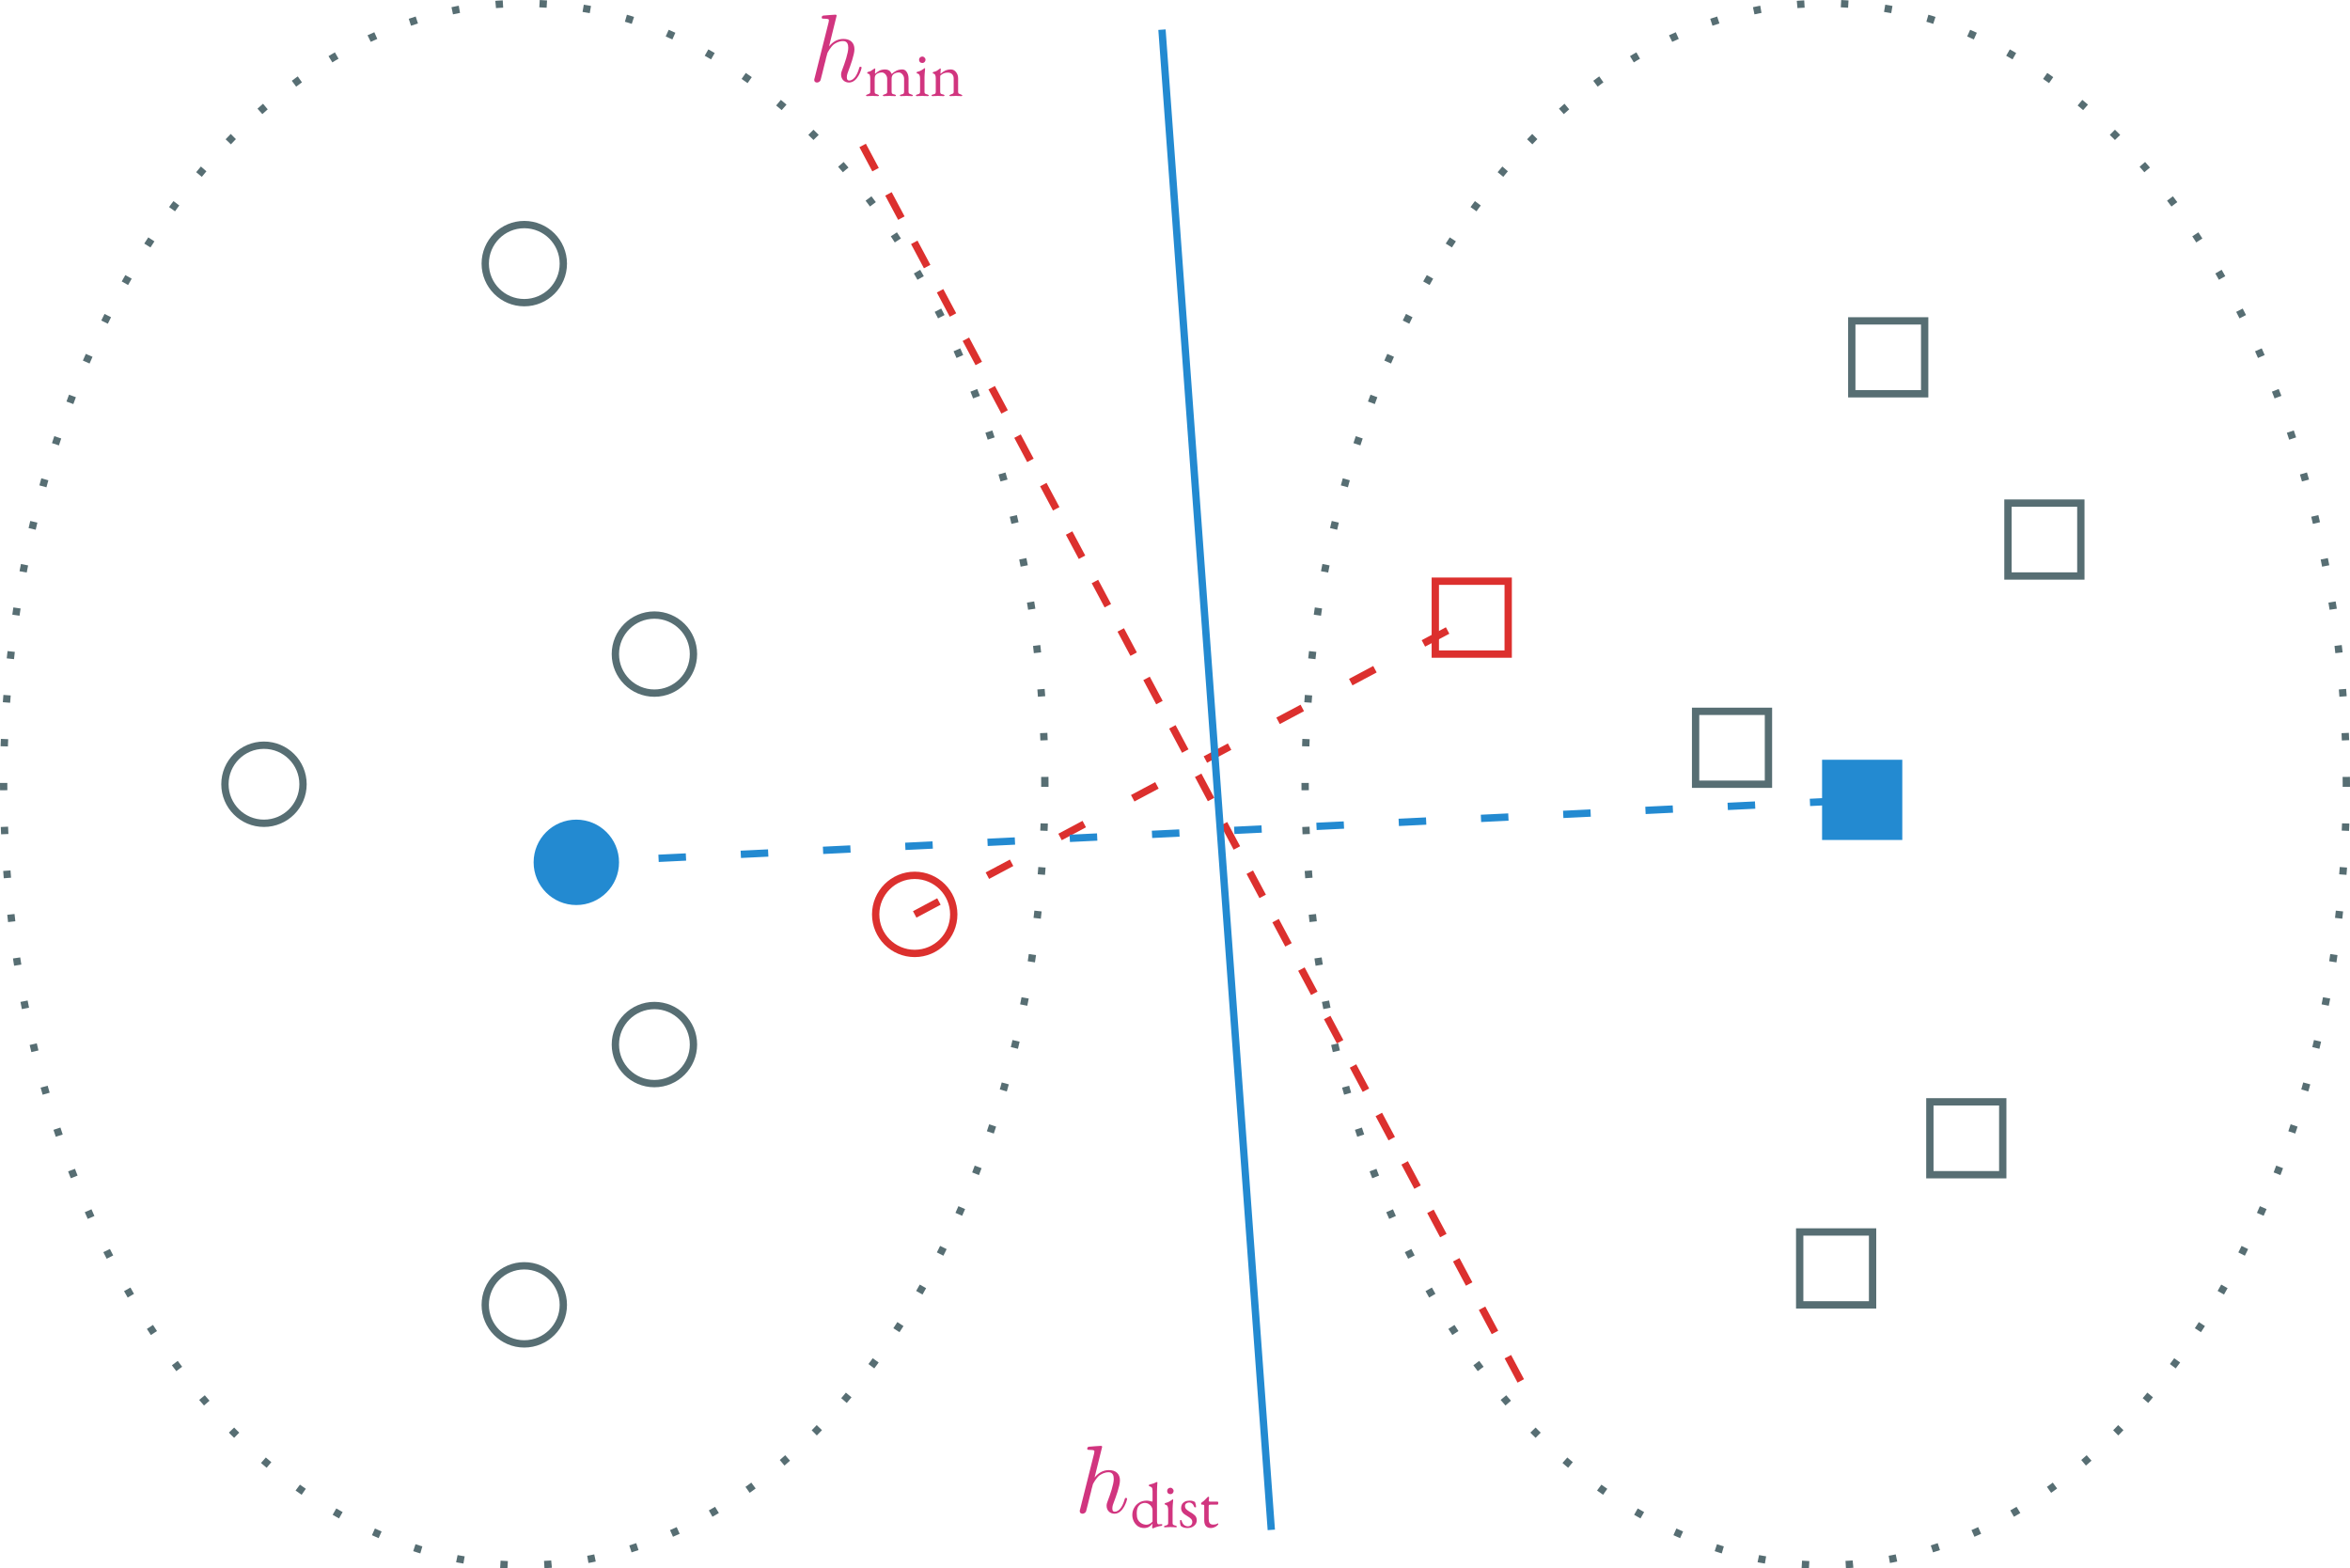 <?xml version="1.0" encoding="UTF-8" standalone="no"?>
<svg
   width="255.922pt"
   height="170.8pt"
   viewBox="0 0 255.922 170.8"
   version="1.2"
   id="svg102"
   sodipodi:docname="motivation3.svg"
   inkscape:version="1.1 (c4e8f9ed74, 2021-05-24)"
   xmlns:inkscape="http://www.inkscape.org/namespaces/inkscape"
   xmlns:sodipodi="http://sodipodi.sourceforge.net/DTD/sodipodi-0.dtd"
   xmlns:xlink="http://www.w3.org/1999/xlink"
   xmlns="http://www.w3.org/2000/svg"
   xmlns:svg="http://www.w3.org/2000/svg">
  <sodipodi:namedview
     id="namedview104"
     pagecolor="#ffffff"
     bordercolor="#666666"
     borderopacity="1.0"
     inkscape:pageshadow="2"
     inkscape:pageopacity="0.0"
     inkscape:pagecheckerboard="0"
     inkscape:document-units="pt"
     showgrid="false"
     inkscape:zoom="1.4261364"
     inkscape:cx="-170.03984"
     inkscape:cy="339.37849"
     inkscape:window-width="3840"
     inkscape:window-height="2346"
     inkscape:window-x="0"
     inkscape:window-y="54"
     inkscape:window-maximized="1"
     inkscape:current-layer="svg102" />
  <defs
     id="defs31">
    <g
       id="g29">
      <symbol
         overflow="visible"
         id="glyph0-0">
        <path
           style="stroke:none"
           d=""
           id="path2" />
      </symbol>
      <symbol
         overflow="visible"
         id="glyph0-1">
        <path
           style="stroke:none"
           d="m 3.016,-7.172 c 0,-0.016 0,-0.109 -0.141,-0.109 -0.234,0 -1,0.078 -1.281,0.094 -0.078,0.016 -0.203,0.031 -0.203,0.219 0,0.125 0.094,0.125 0.266,0.125 0.5,0 0.516,0.078 0.516,0.172 L 2.141,-6.453 0.625,-0.406 c -0.047,0.141 -0.047,0.172 -0.047,0.234 0,0.234 0.203,0.281 0.297,0.281 0.172,0 0.344,-0.125 0.391,-0.266 L 1.469,-0.953 1.703,-1.906 c 0.062,-0.219 0.125,-0.453 0.172,-0.703 0.031,-0.062 0.109,-0.406 0.125,-0.469 0.031,-0.094 0.359,-0.688 0.703,-0.969 0.234,-0.156 0.562,-0.359 1.016,-0.359 0.453,0 0.562,0.359 0.562,0.734 0,0.562 -0.391,1.703 -0.641,2.344 C 3.547,-1.078 3.5,-0.953 3.5,-0.75 c 0,0.5 0.359,0.859 0.859,0.859 0.984,0 1.375,-1.531 1.375,-1.609 0,-0.109 -0.094,-0.109 -0.125,-0.109 -0.109,0 -0.109,0.031 -0.156,0.188 -0.156,0.562 -0.5,1.312 -1.078,1.312 -0.172,0 -0.25,-0.109 -0.25,-0.359 0,-0.25 0.094,-0.5 0.188,-0.734 0.172,-0.453 0.641,-1.703 0.641,-2.312 0,-0.688 -0.422,-1.125 -1.203,-1.125 -0.656,0 -1.172,0.328 -1.562,0.812 z m 0,0"
           id="path5" />
      </symbol>
      <symbol
         overflow="visible"
         id="glyph1-0">
        <path
           style="stroke:none"
           d="M 0.344,0 V -3.297 H 3.141 V 0 Z M 0.703,-0.344 H 2.781 V -2.953 H 0.703 Z m 0,0"
           id="path8" />
      </symbol>
      <symbol
         overflow="visible"
         id="glyph1-1">
        <path
           style="stroke:none"
           d="M 0.312,0.016 C 0.27,0.016 0.234,0.008 0.203,0 0.18,0 0.172,-0.02 0.172,-0.062 0.172,-0.094 0.188,-0.113 0.219,-0.125 0.25,-0.133 0.285,-0.148 0.328,-0.172 0.391,-0.191 0.453,-0.219 0.516,-0.25 0.586,-0.281 0.625,-0.344 0.625,-0.438 v -1.5 c 0,-0.125 -0.016,-0.234 -0.047,-0.328 -0.023,-0.094 -0.094,-0.148 -0.219,-0.172 -0.023,0 -0.039,-0.004 -0.047,-0.016 -0.012,-0.02 -0.016,-0.039 -0.016,-0.062 0,-0.051 0.02,-0.082 0.062,-0.094 0.125,-0.031 0.223,-0.062 0.297,-0.094 0.07,-0.039 0.133,-0.082 0.188,-0.125 0.062,-0.039 0.133,-0.086 0.219,-0.141 0.008,0 0.02,-0.004 0.031,-0.016 C 1.102,-2.992 1.113,-3 1.125,-3 c 0.031,0 0.047,0.016 0.047,0.047 0,0.031 -0.008,0.102 -0.016,0.203 -0.012,0.105 -0.016,0.188 -0.016,0.25 0,0.043 0.004,0.07 0.016,0.078 0.113,-0.102 0.254,-0.207 0.422,-0.312 0.176,-0.102 0.398,-0.156 0.672,-0.156 0.164,0 0.305,0.039 0.422,0.109 0.113,0.074 0.207,0.199 0.281,0.375 H 2.969 c 0.145,-0.133 0.312,-0.25 0.5,-0.344 0.195,-0.094 0.41,-0.141 0.641,-0.141 0.145,0 0.27,0.047 0.375,0.141 0.102,0.094 0.18,0.219 0.234,0.375 0.051,0.148 0.078,0.297 0.078,0.453 V -0.438 c 0,0.094 0.031,0.156 0.094,0.188 0.07,0.031 0.141,0.059 0.203,0.078 0.051,0.023 0.094,0.039 0.125,0.047 0.031,0.012 0.047,0.031 0.047,0.062 0,0.031 -0.012,0.055 -0.031,0.062 C 5.211,0.008 5.176,0.016 5.125,0.016 5.031,0.016 4.957,0.008 4.906,0 4.852,0 4.805,0 4.766,0 4.723,-0.008 4.66,-0.016 4.578,-0.016 4.492,-0.016 4.426,-0.008 4.375,0 4.32,0 4.266,0 4.203,0 4.148,0.008 4.082,0.016 4,0.016 3.957,0.016 3.922,0.008 3.891,0 3.867,-0.008 3.859,-0.031 3.859,-0.062 c 0,-0.031 0.008,-0.051 0.031,-0.062 0.031,-0.02 0.07,-0.035 0.125,-0.047 0.07,-0.008 0.141,-0.031 0.203,-0.062 C 4.281,-0.273 4.312,-0.344 4.312,-0.438 v -1.453 c 0,-0.113 -0.027,-0.219 -0.078,-0.312 -0.055,-0.102 -0.121,-0.188 -0.203,-0.25 C 3.945,-2.523 3.852,-2.562 3.75,-2.562 c -0.117,0 -0.227,0.016 -0.328,0.047 -0.094,0.031 -0.184,0.078 -0.266,0.141 -0.137,0.105 -0.203,0.273 -0.203,0.5 v 1.438 c 0,0.094 0.031,0.164 0.094,0.203 0.07,0.031 0.145,0.055 0.219,0.062 0.051,0.012 0.086,0.027 0.109,0.047 0.031,0.012 0.047,0.031 0.047,0.062 0,0.031 -0.012,0.055 -0.031,0.062 C 3.367,0.008 3.336,0.016 3.297,0.016 3.203,0.016 3.125,0.008 3.062,0 3.008,0 2.957,0 2.906,0 2.863,-0.008 2.801,-0.016 2.719,-0.016 2.633,-0.016 2.566,-0.008 2.516,0 2.473,0 2.422,0 2.359,0 2.305,0.008 2.234,0.016 2.141,0.016 2.098,0.016 2.062,0.008 2.031,0 2.008,-0.008 2,-0.031 2,-0.062 2,-0.094 2.016,-0.113 2.047,-0.125 2.086,-0.133 2.125,-0.148 2.156,-0.172 2.227,-0.191 2.297,-0.219 2.359,-0.25 2.43,-0.281 2.469,-0.344 2.469,-0.438 v -1.453 c 0,-0.113 -0.027,-0.219 -0.078,-0.312 -0.055,-0.102 -0.121,-0.188 -0.203,-0.25 C 2.102,-2.523 2.008,-2.562 1.906,-2.562 c -0.117,0 -0.227,0.016 -0.328,0.047 -0.094,0.031 -0.188,0.078 -0.281,0.141 -0.125,0.094 -0.188,0.262 -0.188,0.5 v 1.438 c 0,0.094 0.031,0.156 0.094,0.188 0.07,0.031 0.145,0.059 0.219,0.078 0.031,0.023 0.062,0.039 0.094,0.047 0.039,0.012 0.062,0.031 0.062,0.062 C 1.578,-0.031 1.562,-0.008 1.531,0 1.508,0.008 1.477,0.016 1.438,0.016 1.344,0.016 1.27,0.008 1.219,0 1.164,0 1.113,0 1.062,0 1.02,-0.008 0.957,-0.016 0.875,-0.016 0.789,-0.016 0.723,-0.008 0.672,0 0.629,0 0.582,0 0.531,0 0.477,0.008 0.406,0.016 0.312,0.016 Z m 0,0"
           id="path11" />
      </symbol>
      <symbol
         overflow="visible"
         id="glyph1-2">
        <path
           style="stroke:none"
           d="M 0.312,0.016 C 0.27,0.016 0.234,0.008 0.203,0 0.18,-0.008 0.172,-0.031 0.172,-0.062 0.172,-0.094 0.188,-0.113 0.219,-0.125 0.25,-0.145 0.285,-0.16 0.328,-0.172 0.422,-0.191 0.492,-0.219 0.547,-0.25 0.598,-0.289 0.625,-0.352 0.625,-0.438 v -1.5 c 0,-0.125 -0.023,-0.234 -0.062,-0.328 -0.043,-0.102 -0.125,-0.164 -0.25,-0.188 -0.023,0 -0.039,-0.004 -0.047,-0.016 C 0.254,-2.488 0.25,-2.516 0.25,-2.547 0.25,-2.598 0.27,-2.625 0.312,-2.625 c 0.176,-0.039 0.328,-0.098 0.453,-0.172 0.125,-0.07 0.211,-0.129 0.266,-0.172 0.039,-0.039 0.078,-0.062 0.109,-0.062 0.02,0 0.031,0.016 0.031,0.047 0,0.031 -0.008,0.105 -0.016,0.219 C 1.145,-2.66 1.133,-2.539 1.125,-2.406 1.113,-2.27 1.109,-2.148 1.109,-2.047 V -0.438 c 0,0.086 0.023,0.148 0.078,0.188 0.062,0.031 0.141,0.059 0.234,0.078 0.031,0.012 0.062,0.027 0.094,0.047 0.039,0.012 0.062,0.031 0.062,0.062 0,0.055 -0.047,0.078 -0.141,0.078 C 1.344,0.016 1.27,0.008 1.219,0 1.164,0 1.113,0 1.062,0 1.02,-0.008 0.957,-0.016 0.875,-0.016 0.789,-0.016 0.723,-0.008 0.672,0 0.617,0 0.566,0 0.516,0 0.473,0.008 0.406,0.016 0.312,0.016 Z M 0.875,-3.594 c -0.105,0 -0.195,-0.031 -0.266,-0.094 -0.062,-0.07 -0.094,-0.156 -0.094,-0.25 0,-0.102 0.031,-0.188 0.094,-0.25 0.07,-0.07 0.16,-0.109 0.266,-0.109 0.094,0 0.172,0.039 0.234,0.109 0.07,0.062 0.109,0.148 0.109,0.25 0,0.094 -0.039,0.18 -0.109,0.25 C 1.047,-3.625 0.969,-3.594 0.875,-3.594 Z m 0,0"
           id="path14" />
      </symbol>
      <symbol
         overflow="visible"
         id="glyph1-3">
        <path
           style="stroke:none"
           d="M 0.312,0.016 C 0.27,0.016 0.234,0.008 0.203,0 0.18,-0.008 0.172,-0.031 0.172,-0.062 c 0,-0.031 0.008,-0.051 0.031,-0.062 0.031,-0.008 0.07,-0.023 0.125,-0.047 0.07,-0.008 0.141,-0.031 0.203,-0.062 C 0.594,-0.273 0.625,-0.344 0.625,-0.438 v -1.5 C 0.625,-2.062 0.609,-2.164 0.578,-2.25 0.555,-2.344 0.488,-2.406 0.375,-2.438 0.352,-2.445 0.332,-2.457 0.312,-2.469 0.301,-2.477 0.297,-2.492 0.297,-2.516 c 0,-0.051 0.02,-0.082 0.062,-0.094 C 0.523,-2.648 0.656,-2.695 0.75,-2.75 c 0.102,-0.062 0.207,-0.133 0.312,-0.219 0.008,0 0.02,-0.004 0.031,-0.016 C 1.102,-2.992 1.117,-3 1.141,-3 c 0.008,0 0.016,0.008 0.016,0.016 0.008,0.012 0.016,0.023 0.016,0.031 0,0.031 -0.008,0.102 -0.016,0.203 -0.012,0.105 -0.016,0.188 -0.016,0.25 0,0.023 0,0.043 0,0.062 0,0.012 0.004,0.016 0.016,0.016 0.156,-0.145 0.32,-0.258 0.5,-0.344 0.188,-0.082 0.391,-0.125 0.609,-0.125 0.227,0 0.414,0.094 0.562,0.281 0.156,0.188 0.234,0.418 0.234,0.688 V -0.438 c 0,0.094 0.031,0.156 0.094,0.188 0.062,0.031 0.129,0.059 0.203,0.078 0.039,0.023 0.078,0.043 0.109,0.062 0.031,0.012 0.047,0.031 0.047,0.062 C 3.516,-0.016 3.5,0 3.469,0 3.438,0.008 3.406,0.016 3.375,0.016 3.281,0.016 3.207,0.008 3.156,0 3.113,0 3.066,0 3.016,0 2.973,-0.008 2.91,-0.016 2.828,-0.016 2.742,-0.016 2.676,-0.008 2.625,0 2.57,0 2.52,0 2.469,0 2.414,0.008 2.344,0.016 2.25,0.016 2.227,0.016 2.195,0.008 2.156,0 2.125,0 2.109,-0.016 2.109,-0.047 c 0,-0.031 0.016,-0.051 0.047,-0.062 0.039,-0.02 0.078,-0.039 0.109,-0.062 C 2.336,-0.191 2.406,-0.219 2.469,-0.25 2.539,-0.281 2.578,-0.344 2.578,-0.438 V -1.891 C 2.578,-2.098 2.52,-2.258 2.406,-2.375 2.289,-2.488 2.133,-2.547 1.938,-2.547 c -0.168,0 -0.312,0.027 -0.438,0.078 -0.125,0.055 -0.234,0.121 -0.328,0.203 -0.023,0.012 -0.039,0.031 -0.047,0.062 -0.012,0.031 -0.016,0.062 -0.016,0.094 V -0.438 c 0,0.094 0.031,0.164 0.094,0.203 0.07,0.031 0.145,0.055 0.219,0.062 0.102,0.031 0.156,0.07 0.156,0.109 C 1.578,-0.031 1.562,-0.008 1.531,0 1.508,0.008 1.477,0.016 1.438,0.016 1.344,0.016 1.27,0.008 1.219,0 1.164,0 1.113,0 1.062,0 1.02,-0.008 0.957,-0.016 0.875,-0.016 0.789,-0.016 0.723,-0.008 0.672,0 0.629,0 0.582,0 0.531,0 0.477,0.008 0.406,0.016 0.312,0.016 Z m 0,0"
           id="path17" />
      </symbol>
      <symbol
         overflow="visible"
         id="glyph1-4">
        <path
           style="stroke:none"
           d="M 2.484,0.125 C 2.473,0.125 2.457,0.113 2.438,0.094 2.414,0.082 2.406,0.07 2.406,0.062 c 0,-0.043 0.004,-0.102 0.016,-0.188 0.02,-0.094 0.031,-0.172 0.031,-0.234 v -0.031 C 2.379,-0.285 2.266,-0.176 2.109,-0.062 1.953,0.039 1.758,0.094 1.531,0.094 1.27,0.094 1.039,0.023 0.844,-0.109 0.656,-0.254 0.508,-0.43 0.406,-0.641 0.301,-0.859 0.25,-1.086 0.25,-1.328 c 0,-0.27 0.062,-0.52 0.188,-0.75 0.125,-0.238 0.301,-0.43 0.531,-0.578 0.238,-0.156 0.52,-0.234 0.844,-0.234 0.094,0 0.188,0.012 0.281,0.031 0.094,0.012 0.164,0.027 0.219,0.047 0.039,0.023 0.07,0.031 0.094,0.031 0.031,0 0.047,-0.055 0.047,-0.172 V -3.938 c 0,-0.195 -0.031,-0.328 -0.094,-0.391 -0.062,-0.062 -0.148,-0.102 -0.25,-0.125 -0.043,-0.008 -0.062,-0.039 -0.062,-0.094 0,-0.039 0.016,-0.066 0.047,-0.078 0.207,-0.051 0.367,-0.098 0.484,-0.141 0.113,-0.051 0.203,-0.094 0.266,-0.125 0.02,-0.008 0.035,-0.016 0.047,-0.016 0.02,0 0.035,0 0.047,0 0.031,0 0.047,0.016 0.047,0.047 0,0.023 -0.008,0.07 -0.016,0.141 0,0.062 -0.008,0.164 -0.016,0.297 -0.012,0.125 -0.016,0.293 -0.016,0.5 v 3.156 c 0,0.156 0.008,0.273 0.031,0.344 C 3,-0.348 3.039,-0.312 3.094,-0.312 c 0.02,0 0.055,0 0.109,0 0.062,-0.008 0.125,-0.016 0.188,-0.016 0.082,-0.008 0.125,0.012 0.125,0.062 0,0.031 -0.012,0.062 -0.031,0.094 -0.023,0.023 -0.043,0.031 -0.062,0.031 C 3.285,-0.129 3.156,-0.102 3.031,-0.062 2.906,-0.031 2.758,0.02 2.594,0.094 2.562,0.113 2.539,0.125 2.531,0.125 c -0.012,0 -0.027,0 -0.047,0 z M 1.781,-0.266 c 0.125,0 0.242,-0.031 0.359,-0.094 0.113,-0.062 0.219,-0.145 0.312,-0.25 v -1.25 c 0,-0.125 -0.039,-0.242 -0.109,-0.359 -0.074,-0.125 -0.172,-0.223 -0.297,-0.297 -0.125,-0.082 -0.277,-0.125 -0.453,-0.125 -0.105,0 -0.227,0.031 -0.359,0.094 -0.137,0.062 -0.258,0.18 -0.359,0.344 -0.094,0.168 -0.141,0.406 -0.141,0.719 0,0.262 0.035,0.477 0.109,0.641 0.082,0.156 0.18,0.277 0.297,0.359 0.113,0.086 0.227,0.141 0.344,0.172 0.125,0.031 0.223,0.047 0.297,0.047 z m 0,0"
           id="path20" />
      </symbol>
      <symbol
         overflow="visible"
         id="glyph1-5">
        <path
           style="stroke:none"
           d="m 1,0.094 c -0.148,0 -0.281,-0.023 -0.406,-0.062 -0.125,-0.039 -0.23,-0.102 -0.312,-0.188 -0.023,-0.051 -0.043,-0.133 -0.062,-0.25 -0.012,-0.125 -0.016,-0.223 -0.016,-0.297 0,-0.051 0.031,-0.078 0.094,-0.078 0.02,0 0.035,0.008 0.047,0.016 0.02,0.012 0.031,0.027 0.031,0.047 0.062,0.219 0.156,0.383 0.281,0.484 0.133,0.094 0.27,0.141 0.406,0.141 0.133,0 0.25,-0.039 0.344,-0.125 C 1.5,-0.312 1.547,-0.426 1.547,-0.562 c 0,-0.125 -0.043,-0.234 -0.125,-0.328 C 1.336,-0.984 1.191,-1.094 0.984,-1.219 0.828,-1.312 0.695,-1.398 0.594,-1.484 0.5,-1.578 0.43,-1.672 0.391,-1.766 c -0.043,-0.094 -0.062,-0.195 -0.062,-0.312 0,-0.156 0.031,-0.289 0.094,-0.406 0.07,-0.125 0.176,-0.223 0.312,-0.297 0.145,-0.07 0.32,-0.109 0.531,-0.109 0.145,0 0.258,0.016 0.344,0.047 0.094,0.031 0.164,0.062 0.219,0.094 0.031,0.055 0.055,0.137 0.078,0.25 0.031,0.105 0.047,0.203 0.047,0.297 0,0.031 -0.023,0.047 -0.062,0.047 -0.031,0 -0.062,-0.004 -0.094,-0.016 C 1.773,-2.18 1.758,-2.195 1.75,-2.219 1.695,-2.375 1.625,-2.488 1.531,-2.562 1.438,-2.645 1.32,-2.688 1.188,-2.688 c -0.117,0 -0.219,0.039 -0.312,0.109 -0.086,0.062 -0.125,0.164 -0.125,0.297 0,0.105 0.031,0.199 0.094,0.281 0.07,0.086 0.195,0.184 0.375,0.297 0.27,0.148 0.473,0.289 0.609,0.422 0.133,0.137 0.203,0.312 0.203,0.531 0,0.25 -0.102,0.453 -0.297,0.609 C 1.547,0.016 1.301,0.094 1,0.094 Z m 0,0"
           id="path23" />
      </symbol>
      <symbol
         overflow="visible"
         id="glyph1-6">
        <path
           style="stroke:none"
           d="m 1.312,0.094 c -0.23,0 -0.406,-0.07 -0.531,-0.203 -0.125,-0.145 -0.188,-0.352 -0.188,-0.625 V -2.344 c 0,-0.039 -0.016,-0.066 -0.047,-0.078 C 0.523,-2.441 0.469,-2.453 0.375,-2.453 H 0.328 C 0.305,-2.453 0.285,-2.469 0.266,-2.5 0.254,-2.531 0.25,-2.562 0.25,-2.594 c 0,-0.008 0.004,-0.02 0.016,-0.031 0.008,-0.02 0.02,-0.035 0.031,-0.047 0.094,-0.062 0.176,-0.125 0.25,-0.188 C 0.617,-2.93 0.688,-3 0.75,-3.062 0.812,-3.125 0.863,-3.176 0.906,-3.219 0.938,-3.25 0.957,-3.27 0.969,-3.281 0.988,-3.301 1.008,-3.312 1.031,-3.312 c 0.02,0 0.039,0.008 0.062,0.016 0.02,0.012 0.031,0.031 0.031,0.062 l -0.031,0.312 C 1.082,-2.867 1.086,-2.832 1.109,-2.812 1.141,-2.789 1.188,-2.781 1.25,-2.781 h 0.797 c 0.02,0 0.035,0.016 0.047,0.047 0.02,0.023 0.031,0.055 0.031,0.094 0,0.043 -0.012,0.086 -0.031,0.125 -0.012,0.043 -0.027,0.062 -0.047,0.062 h -0.688 c -0.117,0 -0.195,0.012 -0.234,0.031 -0.031,0.023 -0.047,0.074 -0.047,0.156 v 1.375 c 0,0.188 0.035,0.34 0.109,0.453 0.082,0.105 0.203,0.156 0.359,0.156 0.125,0 0.223,-0.008 0.297,-0.031 C 1.926,-0.332 2,-0.363 2.062,-0.406 c 0,-0.008 0.004,-0.016 0.016,-0.016 0.02,0 0.031,0.012 0.031,0.031 0.008,0.023 0.016,0.043 0.016,0.062 0,0.023 -0.039,0.07 -0.109,0.141 C 1.941,-0.113 1.844,-0.051 1.719,0 1.594,0.062 1.457,0.094 1.312,0.094 Z m 0,0"
           id="path26" />
      </symbol>
    </g>
  </defs>
  <g
     id="g258"
     transform="translate(-178.039,-73.912)">
    <path
       style="fill:none;stroke:#576e73;stroke-width:0.797;stroke-linecap:butt;stroke-linejoin:miter;stroke-miterlimit:10;stroke-dasharray:0.797, 3.985;stroke-opacity:1"
       d="m 433.562,159.312 c 0,-46.965 -25.383,-85.039 -56.695,-85.039 -31.312,0 -56.695,38.074 -56.695,85.039 0,46.969 25.383,85.043 56.695,85.043 31.312,0 56.695,-38.074 56.695,-85.043 z m 0,0"
       id="path35" />
    <path
       style="fill:none;stroke:#576e73;stroke-width:0.797;stroke-linecap:butt;stroke-linejoin:miter;stroke-miterlimit:10;stroke-dasharray:0.797, 3.985;stroke-opacity:1"
       d="m 291.828,159.312 c 0,-46.965 -25.383,-85.039 -56.695,-85.039 -31.312,0 -56.695,38.074 -56.695,85.039 0,46.969 25.383,85.043 56.695,85.043 31.312,0 56.695,-38.074 56.695,-85.043 z m 0,0"
       id="path37" />
    <path
       style="fill:none;stroke:#576e73;stroke-width:0.797;stroke-linecap:butt;stroke-linejoin:miter;stroke-miterlimit:10;stroke-opacity:1"
       d="m 211.039,159.312 c 0,-2.348 -1.906,-4.25 -4.254,-4.25 -2.348,0 -4.25,1.902 -4.25,4.25 0,2.352 1.902,4.254 4.25,4.254 2.348,0 4.254,-1.902 4.254,-4.254 z m 0,0"
       id="path39" />
    <path
       style="fill:none;stroke:#576e73;stroke-width:0.797;stroke-linecap:butt;stroke-linejoin:miter;stroke-miterlimit:10;stroke-opacity:1"
       d="m 239.387,102.621 c 0,-2.348 -1.906,-4.254 -4.254,-4.254 -2.348,0 -4.25,1.906 -4.25,4.254 0,2.348 1.902,4.25 4.25,4.25 2.348,0 4.254,-1.902 4.254,-4.25 z m 0,0"
       id="path41" />
    <path
       style="fill:none;stroke:#576e73;stroke-width:0.797;stroke-linecap:butt;stroke-linejoin:miter;stroke-miterlimit:10;stroke-opacity:1"
       d="m 239.387,216.008 c 0,-2.348 -1.906,-4.254 -4.254,-4.254 -2.348,0 -4.25,1.906 -4.25,4.254 0,2.348 1.902,4.25 4.25,4.25 2.348,0 4.254,-1.902 4.254,-4.25 z m 0,0"
       id="path43" />
    <path
       style="fill:none;stroke:#576e73;stroke-width:0.797;stroke-linecap:butt;stroke-linejoin:miter;stroke-miterlimit:10;stroke-opacity:1"
       d="m 253.559,187.66 c 0,-2.348 -1.902,-4.25 -4.254,-4.25 -2.348,0 -4.25,1.902 -4.25,4.25 0,2.348 1.902,4.254 4.25,4.254 2.352,0 4.254,-1.906 4.254,-4.254 z m 0,0"
       id="path45" />
    <path
       style="fill:none;stroke:#576e73;stroke-width:0.797;stroke-linecap:butt;stroke-linejoin:miter;stroke-miterlimit:10;stroke-opacity:1"
       d="m 253.559,145.141 c 0,-2.348 -1.902,-4.25 -4.254,-4.25 -2.348,0 -4.25,1.902 -4.25,4.25 0,2.348 1.902,4.25 4.25,4.25 2.352,0 4.254,-1.902 4.254,-4.25 z m 0,0"
       id="path47" />
    <path
       style="fill:none;stroke:#dc302e;stroke-width:0.797;stroke-linecap:butt;stroke-linejoin:miter;stroke-miterlimit:10;stroke-opacity:1"
       d="m 281.906,173.488 c 0,-2.348 -1.906,-4.254 -4.254,-4.254 -2.348,0 -4.25,1.906 -4.25,4.254 0,2.348 1.902,4.25 4.25,4.25 2.348,0 4.254,-1.902 4.254,-4.25 z m 0,0"
       id="path49" />
    <path
       style="fill:none;stroke:#dc302e;stroke-width:0.797;stroke-linecap:butt;stroke-linejoin:miter;stroke-miterlimit:10;stroke-opacity:1"
       d="m 334.348,145.141 v -7.938 h 7.938 v 7.938 z m 0,0"
       id="path51" />
    <path
       style="fill:none;stroke:#576e73;stroke-width:0.797;stroke-linecap:butt;stroke-linejoin:miter;stroke-miterlimit:10;stroke-opacity:1"
       d="m 379.703,116.793 v -7.938 h 7.938 v 7.938 z m 0,0"
       id="path53" />
    <path
       style="fill:none;stroke:#576e73;stroke-width:0.797;stroke-linecap:butt;stroke-linejoin:miter;stroke-miterlimit:10;stroke-opacity:1"
       d="m 374.031,216.008 v -7.938 h 7.938 v 7.938 z m 0,0"
       id="path55" />
    <path
       style="fill:none;stroke:#576e73;stroke-width:0.797;stroke-linecap:butt;stroke-linejoin:miter;stroke-miterlimit:10;stroke-opacity:1"
       d="m 362.695,159.312 v -7.938 h 7.934 v 7.938 z m 0,0"
       id="path57" />
    <path
       style="fill:none;stroke:#576e73;stroke-width:0.797;stroke-linecap:butt;stroke-linejoin:miter;stroke-miterlimit:10;stroke-opacity:1"
       d="m 388.207,201.836 v -7.938 h 7.938 v 7.938 z m 0,0"
       id="path59" />
    <path
       style="fill:none;stroke:#576e73;stroke-width:0.797;stroke-linecap:butt;stroke-linejoin:miter;stroke-miterlimit:10;stroke-opacity:1"
       d="m 396.711,136.637 v -7.938 h 7.938 v 7.938 z m 0,0"
       id="path61" />
    <path
       style="fill:none;stroke:#dc302e;stroke-width:0.797;stroke-linecap:butt;stroke-linejoin:miter;stroke-miterlimit:10;stroke-dasharray:2.989, 5.978;stroke-opacity:1"
       d="m 277.652,173.488 60.664,-32.316"
       id="path63" />
    <path
       style="fill:none;stroke:#dc302e;stroke-width:0.797;stroke-linecap:butt;stroke-linejoin:miter;stroke-miterlimit:10;stroke-dasharray:2.989, 2.989;stroke-opacity:1"
       d="m 271.984,89.75 72.285,135.691"
       id="path65" />
    <use
       xlink:href="#glyph0-1"
       x="266.136"
       y="82.791"
       id="use67"
       width="100%"
       height="100%"
       style="fill:#d1357f;fill-opacity:1" />
    <use
       xlink:href="#glyph1-1"
       x="272.186"
       y="84.365"
       id="use71"
       width="100%"
       height="100%"
       style="fill:#d1357f;fill-opacity:1" />
    <use
       xlink:href="#glyph1-2"
       x="277.612"
       y="84.365"
       id="use73"
       width="100%"
       height="100%"
       style="fill:#d1357f;fill-opacity:1" />
    <use
       xlink:href="#glyph1-3"
       x="279.32"
       y="84.365"
       id="use75"
       width="100%"
       height="100%"
       style="fill:#d1357f;fill-opacity:1" />
    <path
       style="fill:none;stroke:#238ad1;stroke-width:0.797;stroke-linecap:butt;stroke-linejoin:miter;stroke-miterlimit:10;stroke-opacity:1"
       d="M 304.582,77.141 316.488,240.512"
       id="path79" />
    <use
       xlink:href="#glyph0-1"
       x="295.051"
       y="238.642"
       id="use81"
       width="100%"
       height="100%"
       style="fill:#d1357f;fill-opacity:1" />
    <use
       xlink:href="#glyph1-4"
       x="301.101"
       y="240.216"
       id="use85"
       width="100%"
       height="100%"
       style="fill:#d1357f;fill-opacity:1" />
    <use
       xlink:href="#glyph1-2"
       x="304.63"
       y="240.216"
       id="use87"
       width="100%"
       height="100%"
       style="fill:#d1357f;fill-opacity:1" />
    <use
       xlink:href="#glyph1-5"
       x="306.338"
       y="240.216"
       id="use89"
       width="100%"
       height="100%"
       style="fill:#d1357f;fill-opacity:1" />
    <use
       xlink:href="#glyph1-6"
       x="308.591"
       y="240.216"
       id="use91"
       width="100%"
       height="100%"
       style="fill:#d1357f;fill-opacity:1" />
    <path
       style="fill:none;stroke:#238ad1;stroke-width:0.797;stroke-linecap:butt;stroke-linejoin:miter;stroke-miterlimit:10;stroke-dasharray:2.989, 5.978;stroke-opacity:1"
       d="m 240.801,167.816 140.035,-6.801"
       id="path95" />
    <path
       style="fill:#238ad1;fill-opacity:1;fill-rule:nonzero;stroke:#238ad1;stroke-width:0.797;stroke-linecap:butt;stroke-linejoin:miter;stroke-miterlimit:10;stroke-opacity:1"
       d="m 245.055,167.816 c 0,-2.348 -1.902,-4.25 -4.254,-4.25 -2.348,0 -4.25,1.902 -4.25,4.25 0,2.352 1.902,4.254 4.25,4.254 2.352,0 4.254,-1.902 4.254,-4.254 z m 0,0"
       id="path97" />
    <path
       style="fill:#238ad1;fill-opacity:1;fill-rule:nonzero;stroke:#238ad1;stroke-width:0.797;stroke-linecap:butt;stroke-linejoin:miter;stroke-miterlimit:10;stroke-opacity:1"
       d="m 376.867,164.984 v -7.938 h 7.938 v 7.938 z m 0,0"
       id="path99" />
  </g>
</svg>
